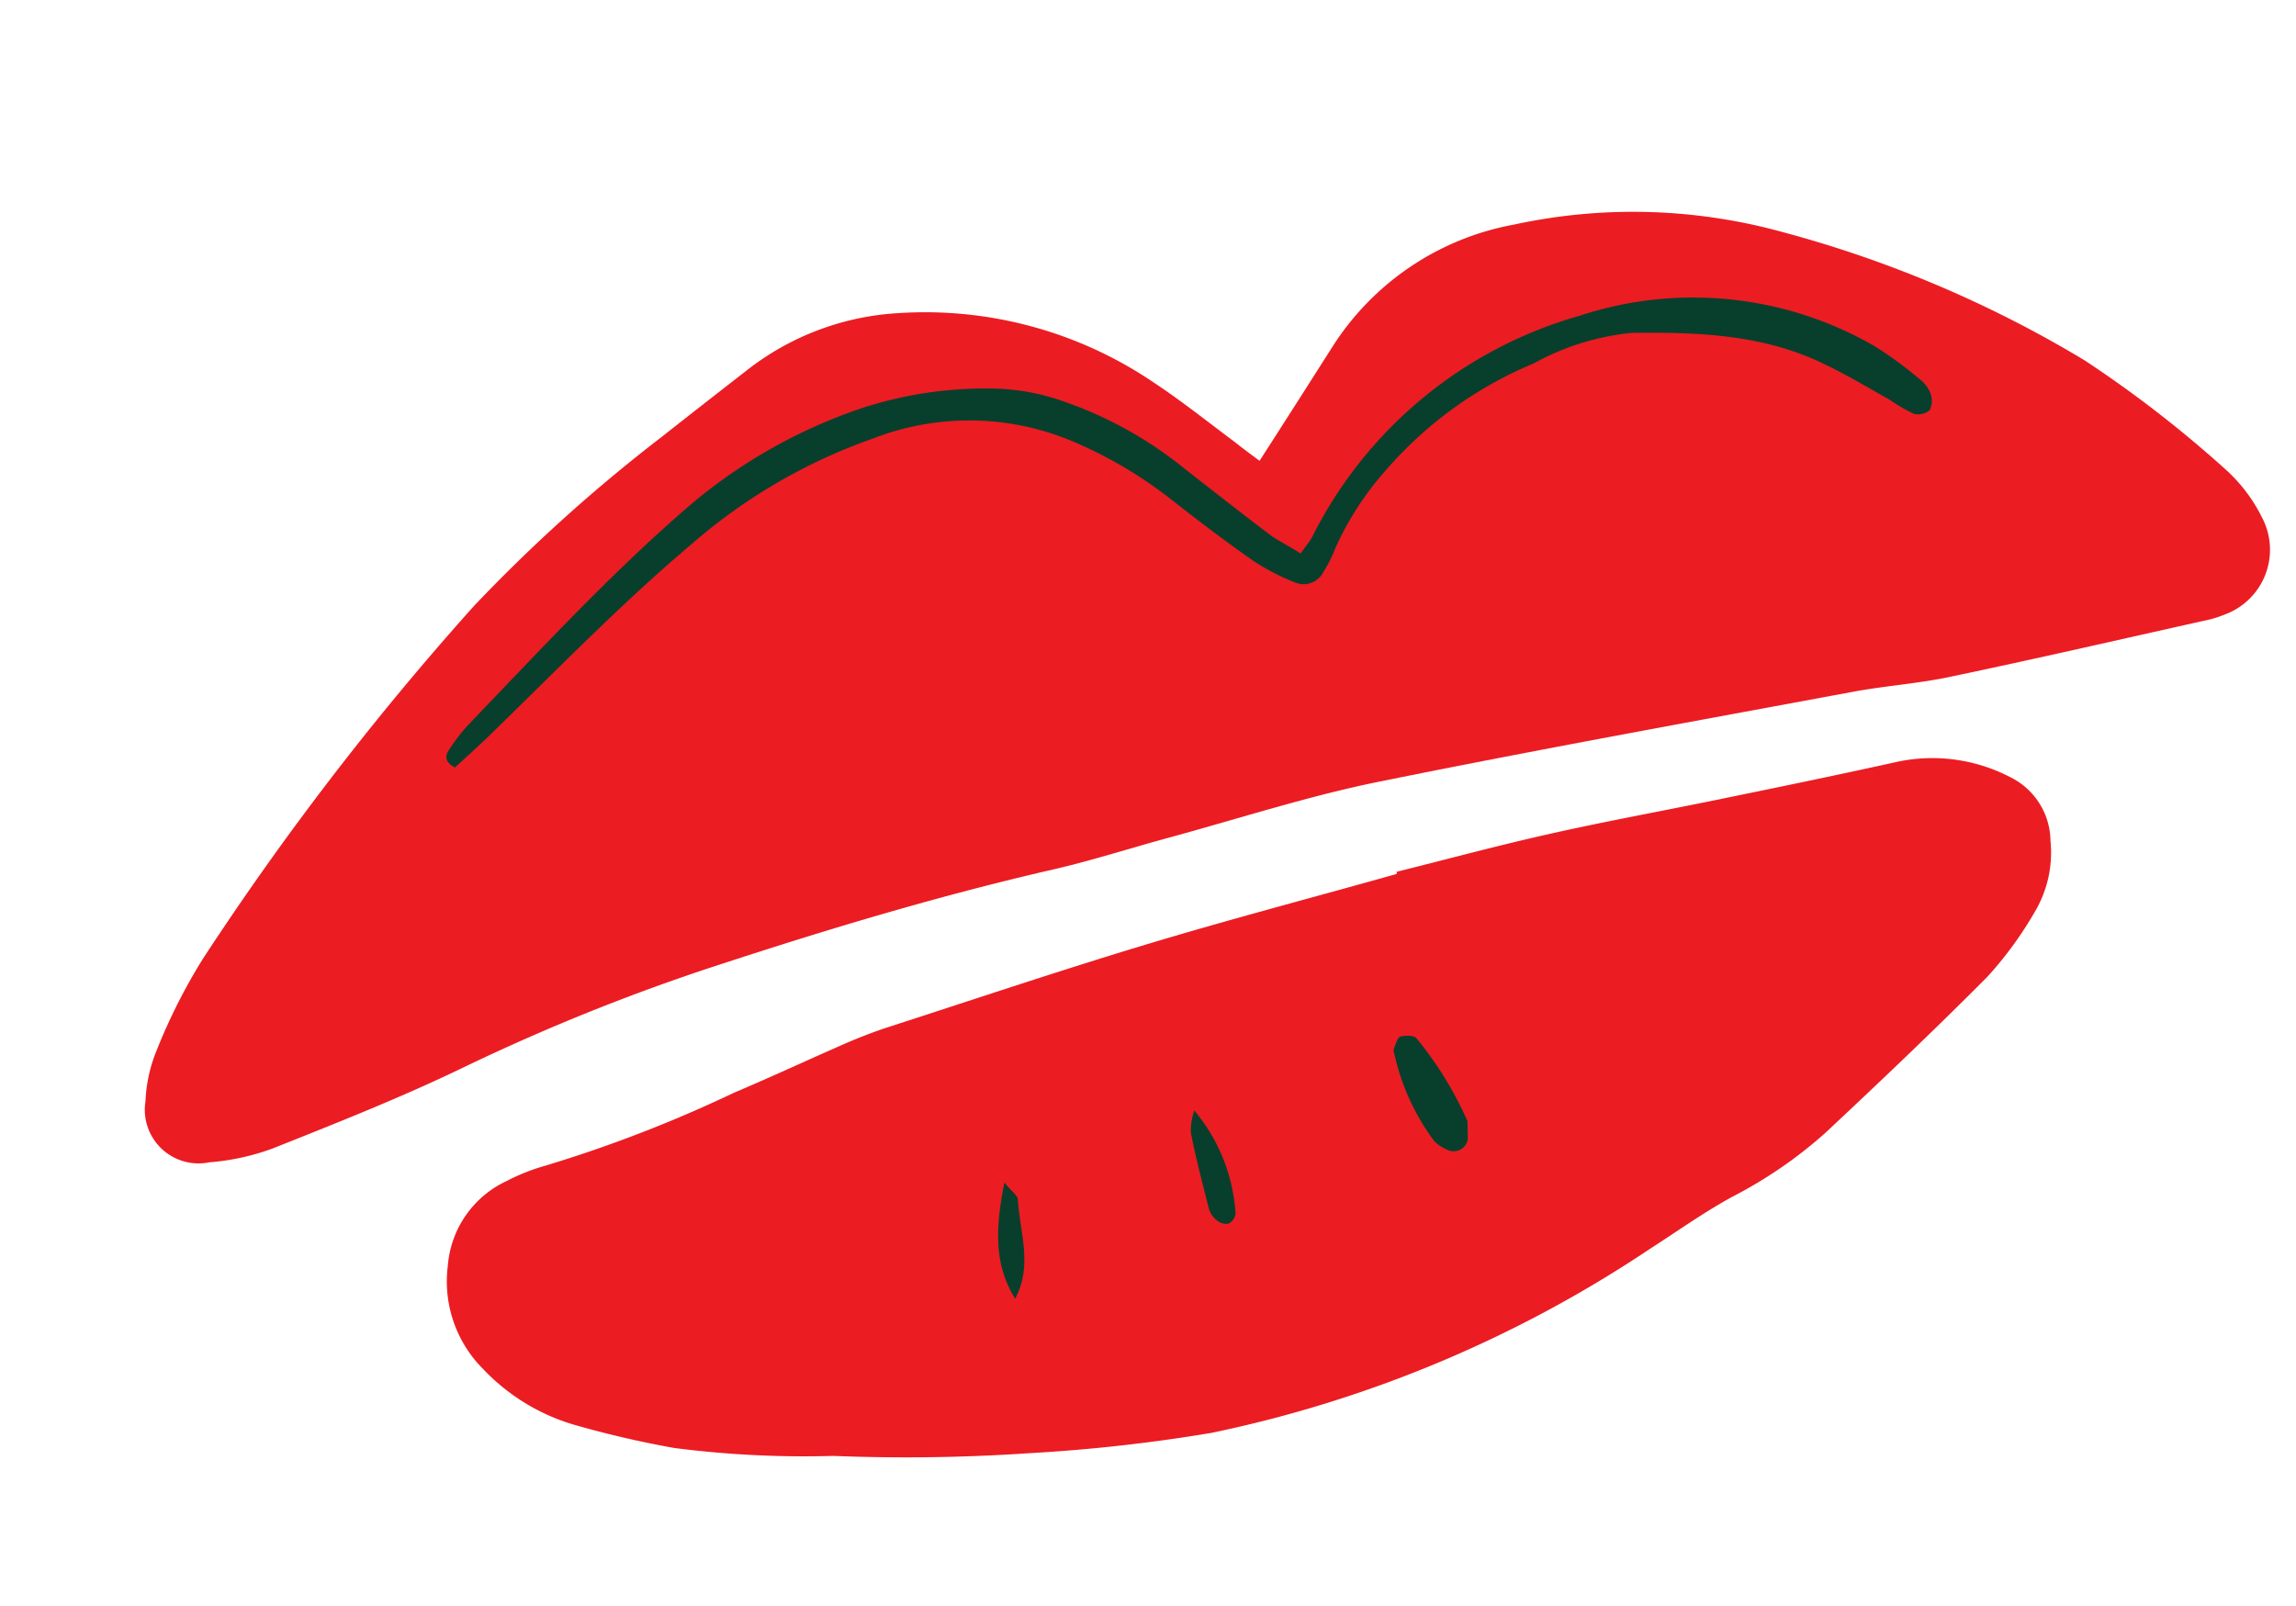 <svg xmlns="http://www.w3.org/2000/svg" width="99.567" height="69.649" viewBox="0 0 99.567 69.649">
  <g id="Groupe_4025" data-name="Groupe 4025" transform="translate(0 23.084) rotate(-14)">
    <path id="Tracé_4425" data-name="Tracé 4425" d="M53.748,10.209c1.534-1.443,2.909-2.748,4.271-4.042A11.857,11.857,0,0,1,66.94,2.937,24.377,24.377,0,0,1,78.185,6.086,50.785,50.785,0,0,1,89.522,14.64,51.225,51.225,0,0,1,94.3,20.7a6.93,6.93,0,0,1,1.031,2.4,2.994,2.994,0,0,1-2.554,3.7,5.055,5.055,0,0,1-1.019.046c-3.722-.092-7.455-.16-11.177-.3-1.42-.046-2.828-.3-4.249-.389-6.974-.424-13.936-.882-20.922-1.191-3.115-.137-6.241.08-9.356.149-1.763.034-3.527.16-5.291.126-4.958-.092-9.905.137-14.841.492a89.159,89.159,0,0,0-12.07,1.66c-2.92.607-5.875,1-8.829,1.4a10.185,10.185,0,0,1-2.828-.08A2.33,2.33,0,0,1,.155,25.462a6.482,6.482,0,0,1,.985-1.992,24.963,24.963,0,0,1,2.909-3.378A127.234,127.234,0,0,1,19.165,8.079a70.058,70.058,0,0,1,9.688-5.153c1.42-.642,2.84-1.271,4.26-1.9A11.724,11.724,0,0,1,40.075.2a17.656,17.656,0,0,1,10.1,5.669C51.137,6.922,52,8.056,52.9,9.155c.263.344.527.664.847,1.053Z" fill="#ec1c23"/>
    <path id="Tracé_4426" data-name="Tracé 4426" d="M44.423.017c2.3,0,4.615-.046,6.917.012,2.37.057,4.741.206,7.111.309,2.7.115,5.417.229,8.119.3a7.31,7.31,0,0,1,4.638,1.809,3.123,3.123,0,0,1,1.054,3.126,5.049,5.049,0,0,1-1.443,2.863,16.057,16.057,0,0,1-2.645,2.2c-2.783,1.683-5.611,3.286-8.451,4.867a19.337,19.337,0,0,1-4.558,1.706c-1.374.355-2.7.882-4.054,1.34a53.855,53.855,0,0,1-20.372,3.138,72.341,72.341,0,0,1-7.856-1.053,79.41,79.41,0,0,1-8.3-1.947,43.861,43.861,0,0,1-6.6-2A43.467,43.467,0,0,1,4,14.652a8.9,8.9,0,0,1-3.241-3.31A5.372,5.372,0,0,1,.37,6.636,4.43,4.43,0,0,1,3.736,3.693a8.792,8.792,0,0,1,1.809-.24,58.034,58.034,0,0,0,8.669-1.088c1.672-.263,3.332-.584,5-.87.664-.115,1.34-.206,2.015-.263C25.093.968,28.941.659,32.8.464S40.53.223,44.389.109a.1.1,0,0,0,.034-.092Z" transform="translate(10.779 28.926)" fill="#ec1c23"/>
    <path id="Tracé_4427" data-name="Tracé 4427" d="M2.37,4.271c-.069.286-.115.55-.195.8a.624.624,0,0,1-.859.252,1.826,1.826,0,0,1-.55-.561A9.883,9.883,0,0,1,0,.619.277.277,0,0,1,.046.424C.16.263.3.011.435,0c.229,0,.6.092.664.252A15.508,15.508,0,0,1,2.37,4.271Z" transform="translate(53.198 35.917)" fill="#083f2c"/>
    <path id="Tracé_4428" data-name="Tracé 4428" d="M.422,0a7.712,7.712,0,0,1,.653,4.775.574.574,0,0,1-.412.344A.637.637,0,0,1,.2,4.833a.973.973,0,0,1-.195-.55C0,3.15-.014,2.016.044.882A2.671,2.671,0,0,1,.422,0Z" transform="translate(43.764 36.868)" fill="#083f2c"/>
    <path id="Tracé_4429" data-name="Tracé 4429" d="M.233,5C-.317,3.287.175,1.752,1,0c.206.435.424.676.389.859C1.126,2.268,1.332,3.8.233,5Z" transform="translate(34.437 37.909)" fill="#083f2c"/>
    <path id="Tracé_4430" data-name="Tracé 4430" d="M38.1,10.775c.263-.24.492-.389.664-.584A18.656,18.656,0,0,1,52.307,3.7a15.732,15.732,0,0,1,12.081,4.34A16.179,16.179,0,0,1,65.946,9.9a1.478,1.478,0,0,1,.332.733.942.942,0,0,1-.206.71.778.778,0,0,1-.71-.011,7.574,7.574,0,0,1-.87-.847c-.79-.744-1.557-1.512-2.393-2.2-2.256-1.889-5-2.668-7.775-3.321a11.025,11.025,0,0,0-4.443.263,17.176,17.176,0,0,0-7.295,2.92,13.3,13.3,0,0,0-2.966,2.76,6.062,6.062,0,0,1-.79.916.958.958,0,0,1-1.305.092,9.944,9.944,0,0,1-1.512-1.34c-.973-1.122-1.912-2.29-2.828-3.47A18.769,18.769,0,0,0,29.725,3.7,11.535,11.535,0,0,0,21.3,1.453a24.149,24.149,0,0,0-8.714,2.531c-3.664,1.8-7.1,3.951-10.615,5.989-.573.332-1.157.641-1.706.939-.366-.321-.3-.584-.092-.779A8.159,8.159,0,0,1,1.28,9.252C5.128,6.835,8.918,4.339,12.983,2.3A22.806,22.806,0,0,1,21.16.056,17.29,17.29,0,0,1,27,.64a9.65,9.65,0,0,1,2.748,1.271,17.177,17.177,0,0,1,4.294,4c1,1.283,2,2.565,3.023,3.836.321.344.676.653,1.031,1.031Z" transform="translate(16.408 3.763)" fill="#083f2c"/>
  </g>
</svg>

